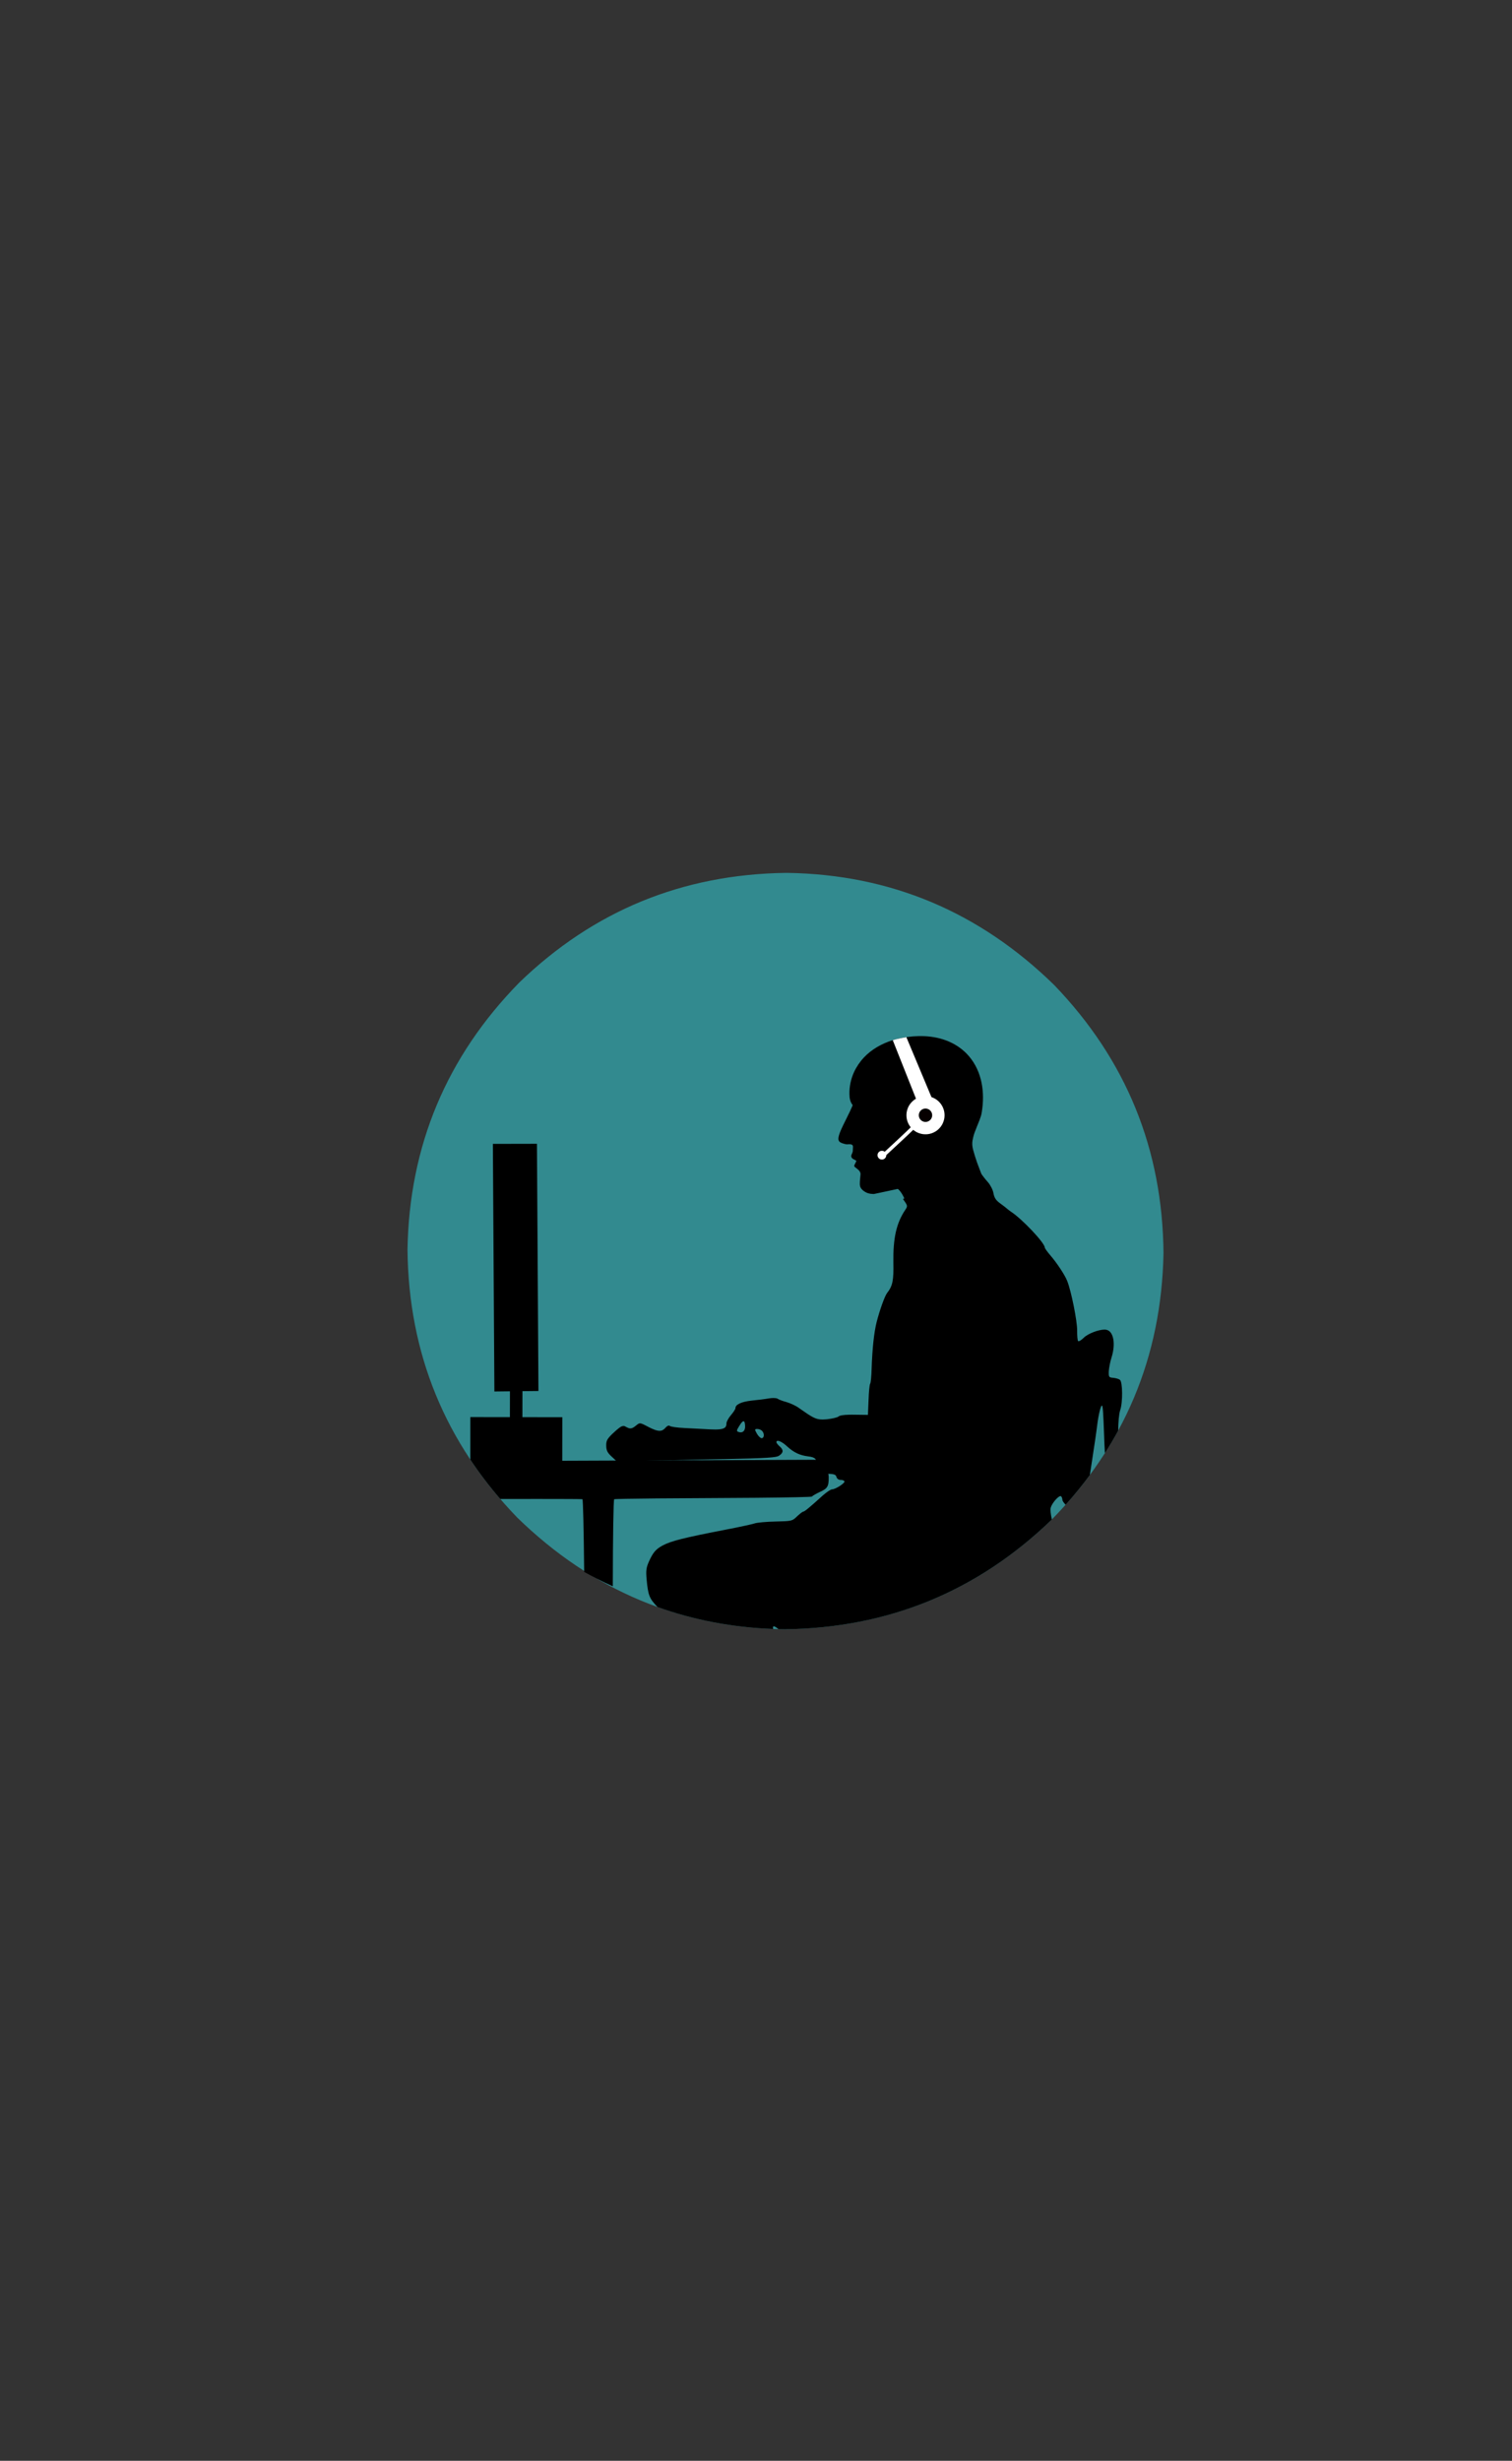 <?xml version='1.0' encoding='utf-8'?>
<svg xmlns="http://www.w3.org/2000/svg" version="1.1" width="600px" height="976px" viewBox="0 0 600 976"><rect x="0" y="0" width="600" height="976" fill="#333333" stroke="none"/> <g id="layer1"> <g style="fill:rgb(50,138,143); fill-opacity:1.0; stroke-linejoin: miter"> <path d="M311.827,346.201Q250.225,347.044,206.1,389.658Q162.744,433.852,161.703,495.656Q162.345,557.478,205.263,601.91Q249.911,645.389,311.276,646.203Q372.881,645.487,417.106,602.947Q460.553,558.823,461.704,497.018Q461.169,435.197,418.346,390.697Q373.792,347.142,312.438,346.202L311.827,346.201 Z"/> </g> <g style="fill:rgb(0,0,0); fill-opacity:1.0; stroke-linejoin: miter"> <path d="M365.39,410.937C365.284,410.937,365.178,410.937,365.072,410.938C364.946,410.939,364.819,410.941,364.692,410.944C364.622,410.945,364.554,410.946,364.487,410.948C362.834,410.982,361.749,411.071,359.962,411.308C359.265,411.397,355.861,412.084,355.404,412.224C355.27,412.265,354.813,412.405,354.381,412.528C349.834,413.884,345.741,416.321,342.843,419.397C341.246,421.088,339.842,423.16,338.896,425.23C337.657,427.926,337.028,430.918,337.078,433.9C337.105,435.78,337.396,436.903,338.141,438.001L338.363,438.331L338.112,438.942C337.696,439.95,337.068,441.274,335.861,443.693C333.924,447.574,333.289,448.997,332.923,450.309C332.631,451.359,332.617,451.981,332.867,452.442C333.175,453.011,333.745,453.334,335.077,453.684C335.604,453.822,335.849,453.872,336.099,453.872C336.105,453.872,336.111,453.872,336.117,453.872C336.125,453.872,336.133,453.872,336.14,453.872C336.194,453.87,336.249,453.867,336.308,453.862C336.529,453.845,336.726,453.834,336.903,453.83C336.93,453.83,336.956,453.829,336.981,453.829C337.001,453.829,337.019,453.829,337.038,453.829C337.685,453.829,338.034,453.937,338.27,454.184C338.485,454.406,338.529,454.712,338.464,455.437C338.43,455.783,338.408,456.177,338.421,456.318C338.437,456.652,338.36,456.956,338.105,457.516C337.791,458.204,337.74,458.444,337.823,458.799C337.948,459.316,338.294,459.613,339.322,460.093C339.544,460.194,339.749,460.315,339.774,460.355C339.86,460.486,339.748,460.785,339.386,461.409C339.042,462.012,338.95,462.273,339.005,462.524C339.051,462.732,339.138,462.816,339.919,463.402C340.846,464.099,341.233,464.559,341.405,465.163C341.519,465.58,341.521,465.614,341.351,467.17C341.104,469.42,341.142,470.277,341.525,471.03C341.997,471.959,343.362,472.956,344.623,473.299C345.202,473.453,345.594,473.517,346.259,473.543L346.78,473.567L351.518,472.559L356.25,471.547L356.515,471.741C356.865,472.003,357.547,472.868,357.987,473.62C358.265,474.091,358.558,474.651,358.864,475.292L358.856,475.292Q358.591,475.431,358.332,475.564L358.34,475.564C358.406,475.668,358.472,475.769,358.539,475.866C360.248,478.287,360.249,478.348,359.117,480.03C355.665,485.262,354.376,491.186,354.514,500.704C354.665,507.887,354.219,510.046,352.005,512.857C351.048,514.105,349.077,519.675,347.884,524.306C346.862,528.321,346.139,534.846,345.879,542.96C345.814,545.725,345.563,548.371,345.325,548.745C345.027,549.181,344.782,552.135,344.664,555.331L344.418,561.172L339.012,561.101C338.703,561.097,338.406,561.095,338.119,561.095C337.943,561.095,337.772,561.096,337.604,561.097C337.416,561.099,337.234,561.102,337.056,561.105C334.627,561.156,333.185,561.393,332.701,561.847C332.217,562.226,330.139,562.699,328.055,562.927C327.526,562.963,327.057,562.99,326.625,562.999C326.565,563,326.505,563.001,326.446,563.001C326.403,563.002,326.361,563.002,326.319,563.002C323.707,563.002,322.392,562.216,317.028,558.429C315.842,557.532,313.61,556.535,312.064,556.076C310.521,555.678,308.91,555.037,308.535,554.737C308.287,554.568,307.681,554.485,306.945,554.485C306.914,554.485,306.883,554.485,306.851,554.485C306.811,554.486,306.77,554.486,306.728,554.487C306.229,554.498,305.683,554.544,305.155,554.624C303.686,554.9,300.623,555.272,298.232,555.506C294.188,555.959,291.815,557.053,291.846,558.527C291.853,558.834,291.08,560.078,290.061,561.267C289.102,562.393,288.273,563.884,288.286,564.498C288.322,566.225,287.384,566.901,284.302,566.966C284.214,566.968,284.124,566.969,284.032,566.97C283.951,566.971,283.869,566.971,283.785,566.971C283.154,566.971,282.442,566.95,281.641,566.91C278.875,566.784,274.385,566.509,271.618,566.383C268.79,566.258,266.203,565.882,265.828,565.583C265.699,565.477,265.554,565.425,265.397,565.425L265.39,565.425C265.387,565.425,265.385,565.425,265.382,565.425C265.009,565.433,264.562,565.73,264.061,566.296C263.407,567.064,262.72,567.464,261.802,567.483C261.79,567.484,261.777,567.484,261.764,567.484C261.753,567.484,261.743,567.484,261.732,567.484C260.642,567.484,259.229,566.959,257.174,565.887C255.415,564.954,254.596,564.53,253.98,564.53C253.976,564.53,253.972,564.53,253.968,564.53C253.963,564.53,253.958,564.53,253.953,564.53C253.452,564.54,253.081,564.837,252.433,565.373C251.484,566.151,250.855,566.516,250.201,566.53C250.193,566.53,250.186,566.53,250.179,566.53C250.173,566.53,250.168,566.53,250.162,566.53C249.662,566.53,249.144,566.327,248.453,565.947C248.077,565.708,247.748,565.569,247.39,565.569C247.386,565.569,247.381,565.569,247.377,565.569C247.372,565.569,247.366,565.569,247.361,565.569C246.478,565.588,245.402,566.445,242.982,568.703C240.936,570.712,240.522,571.457,240.563,573.422C240.602,575.264,241.051,576.176,242.679,577.677L244.746,579.6L276.243,578.939C280.049,578.868,283.407,578.803,286.373,578.74C304.892,578.352,308.097,578.091,309.193,577.327C310.949,576.124,310.989,575.078,309.361,573.638C308.673,573.039,308.105,572.313,308.099,572.006C308.091,571.64,308.287,571.464,308.627,571.457C308.631,571.456,308.635,571.456,308.639,571.456C308.643,571.456,308.646,571.456,308.649,571.456C309.399,571.456,310.82,572.25,312.31,573.638C314.94,576.04,317.299,577.219,320.747,577.638C323.518,577.948,324.335,578.853,323.825,580.89C323.038,584.347,323.162,584.405,327.463,584.499C330.965,584.549,331.646,584.78,331.912,585.757C332.109,586.48,332.778,586.953,333.443,586.953C333.448,586.953,333.452,586.953,333.456,586.953C333.462,586.953,333.467,586.953,333.473,586.953C333.486,586.953,333.498,586.953,333.511,586.952C333.521,586.952,333.532,586.952,333.542,586.952C334.252,586.952,334.896,587.179,335.081,587.472C335.525,588.139,331.585,590.678,330.173,590.708C329.621,590.719,328.046,591.796,326.598,593.055C321.113,598.023,319.241,599.536,318.75,599.547C318.442,599.553,317.356,600.436,316.271,601.441C314.405,603.262,314.222,603.327,307.776,603.462C304.153,603.538,300.352,603.863,299.316,604.254C298.279,604.582,293.326,605.669,288.248,606.635C271.242,609.94,266.353,611.148,262.891,613.002C260.219,614.471,259.14,615.722,257.497,619.38C256.44,621.736,256.283,623.029,256.601,626.463C257.159,632.593,257.68,633.995,260.694,637.126C260.775,637.211,260.856,637.296,260.936,637.381L260.938,637.381Q282.541,645.138,306.811,646.086L306.811,646.086C306.654,645.395,306.737,645.055,307.059,645.046L307.066,645.046L307.068,645.046L307.073,645.046C307.42,645.046,308.035,645.414,308.916,646.127C308.928,646.137,308.94,646.147,308.952,646.157L308.955,646.157Q310.112,646.187,311.276,646.203Q372.881,645.487,417.106,602.947Q417.249,602.801,417.392,602.656L417.396,602.656C416.922,600.444,416.754,598.829,416.934,598.041C417.358,596.306,419.86,593.394,420.838,593.374C420.84,593.374,420.842,593.374,420.844,593.374L420.848,593.374C420.91,593.374,420.965,593.386,421.013,593.41C421.325,593.649,421.585,594.319,421.598,594.933C421.606,595.29,422.139,596.024,422.865,596.813L422.865,596.813Q428.008,591.062,432.471,585.027L432.475,585.027C432.801,582.988,433.268,579.9,433.53,578.099C433.798,576.251,434.286,573.169,434.555,571.321C434.823,569.473,435.306,566.146,435.567,563.929C435.889,561.711,436.447,559.058,436.857,558.067C437.012,557.696,437.141,557.471,437.251,557.469L437.253,557.469C437.639,557.469,437.803,560.222,438.132,569.096C438.211,571.771,438.326,574.247,438.457,576.326Q441.256,571.94,443.718,567.413L443.723,567.413C443.768,563.919,444.028,560.844,444.501,559.381C445.6,556.164,445.494,548.181,444.431,547.282C443.994,546.923,442.82,546.578,441.773,546.478C440.05,546.329,439.925,546.209,439.999,543.874C440.093,542.52,440.533,540.054,441.111,538.322C442.78,532.943,441.878,528.048,439.102,527.431C438.865,527.372,438.587,527.344,438.277,527.344C438.261,527.344,438.244,527.345,438.228,527.345C438.206,527.345,438.185,527.345,438.163,527.346C435.775,527.396,431.647,528.986,430.077,530.568C429.217,531.412,428.394,531.952,428.004,531.96L427.996,531.96C427.926,531.96,427.87,531.942,427.832,531.905C427.581,531.665,427.418,529.764,427.436,527.676C427.482,523.989,425.079,511.939,423.461,507.98C422.488,505.544,419.254,500.698,416.674,497.742C415.54,496.415,414.591,495.083,414.585,494.776C414.546,492.934,405.563,483.418,401.142,480.562C400.457,480.085,399.707,479.487,399.519,479.306C399.331,479.126,398.206,478.228,396.959,477.333C395.213,476.08,394.578,475.11,394.233,473.275C394.02,471.928,392.997,469.984,392.053,468.898C391.006,467.732,390.108,466.587,389.436,465.591L389.428,465.592C388.679,463.684,388.54,463.314,388.172,462.289C387.967,461.721,387.736,461.083,387.658,460.882C387.248,459.768,386.545,457.497,386.177,456.105C385.695,454.244,385.697,452.994,386.185,451.058C386.521,449.712,386.813,448.897,387.837,446.398C389.3,442.839,389.473,442.24,389.789,439.751C390.318,435.594,390.116,431.706,389.193,428.09C388.178,424.133,386.256,420.638,383.59,417.908C379.156,413.369,372.806,410.937,365.39,410.937 Z M295.045,563.694C295.444,563.694,295.654,564.366,295.682,565.694C295.713,567.177,295.024,568.079,293.956,568.101C293.948,568.101,293.941,568.101,293.933,568.101C293.927,568.101,293.921,568.101,293.915,568.101C293.623,568.101,293.304,568.037,292.964,567.901C292.222,567.671,292.275,567.24,293.405,565.496C294.12,564.298,294.662,563.702,295.037,563.694 Z M300.535,566.76C301.143,566.76,301.923,567.047,302.353,567.459C303.418,568.481,303.335,570.387,302.23,570.41L302.225,570.41L302.221,570.41C301.729,570.41,300.919,569.571,300.35,568.606C299.393,566.907,299.451,566.782,300.495,566.76C300.502,566.76,300.51,566.76,300.517,566.76C300.523,566.76,300.529,566.76,300.535,566.76 Z"/> </g> <g style="fill:rgb(0,0,0); fill-opacity:1.0; stroke-linejoin: miter"> <path d="M213.072,453.651L195.586,453.687L195.584,453.687L196.187,551.891L202.36,551.822L202.346,562.056L186.699,562.032L186.644,562.032L186.638,578.898L186.64,578.898Q192.009,586.954,198.533,594.534L198.533,594.534C203.853,594.523,208.952,594.517,213.472,594.517C223.524,594.517,230.715,594.547,231.121,594.62L231.121,594.62C231.377,594.62,231.639,606.597,231.811,623.064L231.813,623.064Q231.813,623.064,231.813,623.064L231.811,623.064C231.812,623.195,231.813,623.326,231.815,623.457L231.833,623.457Q234.285,624.823,236.775,626.091L236.775,626.091Q236.783,626.096,236.791,626.1L236.794,626.1Q239.957,627.711,243.181,629.165L243.181,629.165C243.205,608.836,243.438,594.866,243.725,594.635C243.92,594.517,250.615,594.398,260.671,594.304C267.068,594.244,274.825,594.195,283.134,594.163C289.191,594.14,294.945,594.102,300.084,594.054C313.073,593.933,322.131,593.747,322.222,593.563C322.413,593.243,323.817,592.47,325.286,591.761C328.352,590.405,328.86,589.572,328.847,586.053C328.839,584.134,328.388,583.239,326.397,581.328L323.957,578.97L223.12,579.36L223.145,562.087L207.303,562.063L207.319,551.766L213.668,551.694L213.072,453.651 Z"/> </g> <g style="fill:rgb(255,255,255); fill-opacity:1.0; stroke-linejoin: miter"> <path d="M368.353,434.837Q365.296,434.43,362.758,436.244Q360.272,438.144,359.775,441.224Q359.375,444.329,361.179,446.827Q363.063,449.303,366.154,449.811Q369.209,450.225,371.753,448.416Q374.243,446.52,374.747,443.442Q375.163,440.35,373.336,437.811Q371.446,435.338,368.355,434.837"/> </g> <g style="fill:rgb(255,255,255); fill-opacity:1.0; stroke-linejoin: miter"> <path d="M359.662,411.354C358.587,411.534,355.813,412.099,355.404,412.224C355.27,412.265,354.813,412.405,354.381,412.528C354.343,412.539,354.305,412.551,354.267,412.562L354.271,412.562L364.55,438.428L370.731,437.768L359.666,411.354 Z"/> </g> <g style="fill:rgb(255,255,255); fill-opacity:1.0; stroke-linejoin: miter"> <path d="M363.84,444.608Q362.439,446.363,350.623,457.223Q350.216,457.745,350.665,458.23Q351.114,458.584,351.594,458.231Q361.956,448.694,363.776,446.721L364.869,445.558L363.855,444.622"/> </g> <g style="fill:rgb(255,255,255); fill-opacity:1.0; stroke-linejoin: miter"> <path d="M350.171,456.437Q349.455,456.363,348.887,456.796Q348.327,457.251,348.234,457.955Q348.157,458.665,348.589,459.236Q349.043,459.798,349.747,459.893Q350.463,459.972,351.032,459.54Q351.594,459.087,351.69,458.383Q351.768,457.663,351.336,457.096Q350.882,456.534,350.178,456.438"/> </g> <g style="fill:rgb(6,0,0); fill-opacity:1.0; stroke-linejoin: miter"> <path d="M367.662,439.696Q366.575,439.548,365.687,440.183Q364.811,440.853,364.634,441.919Q364.483,443.005,365.119,443.9Q365.777,444.769,366.857,444.954Q367.943,445.103,368.833,444.471Q369.711,443.802,369.889,442.736Q370.042,441.65,369.408,440.755Q368.752,439.883,367.672,439.698"/> </g> </g> </svg>